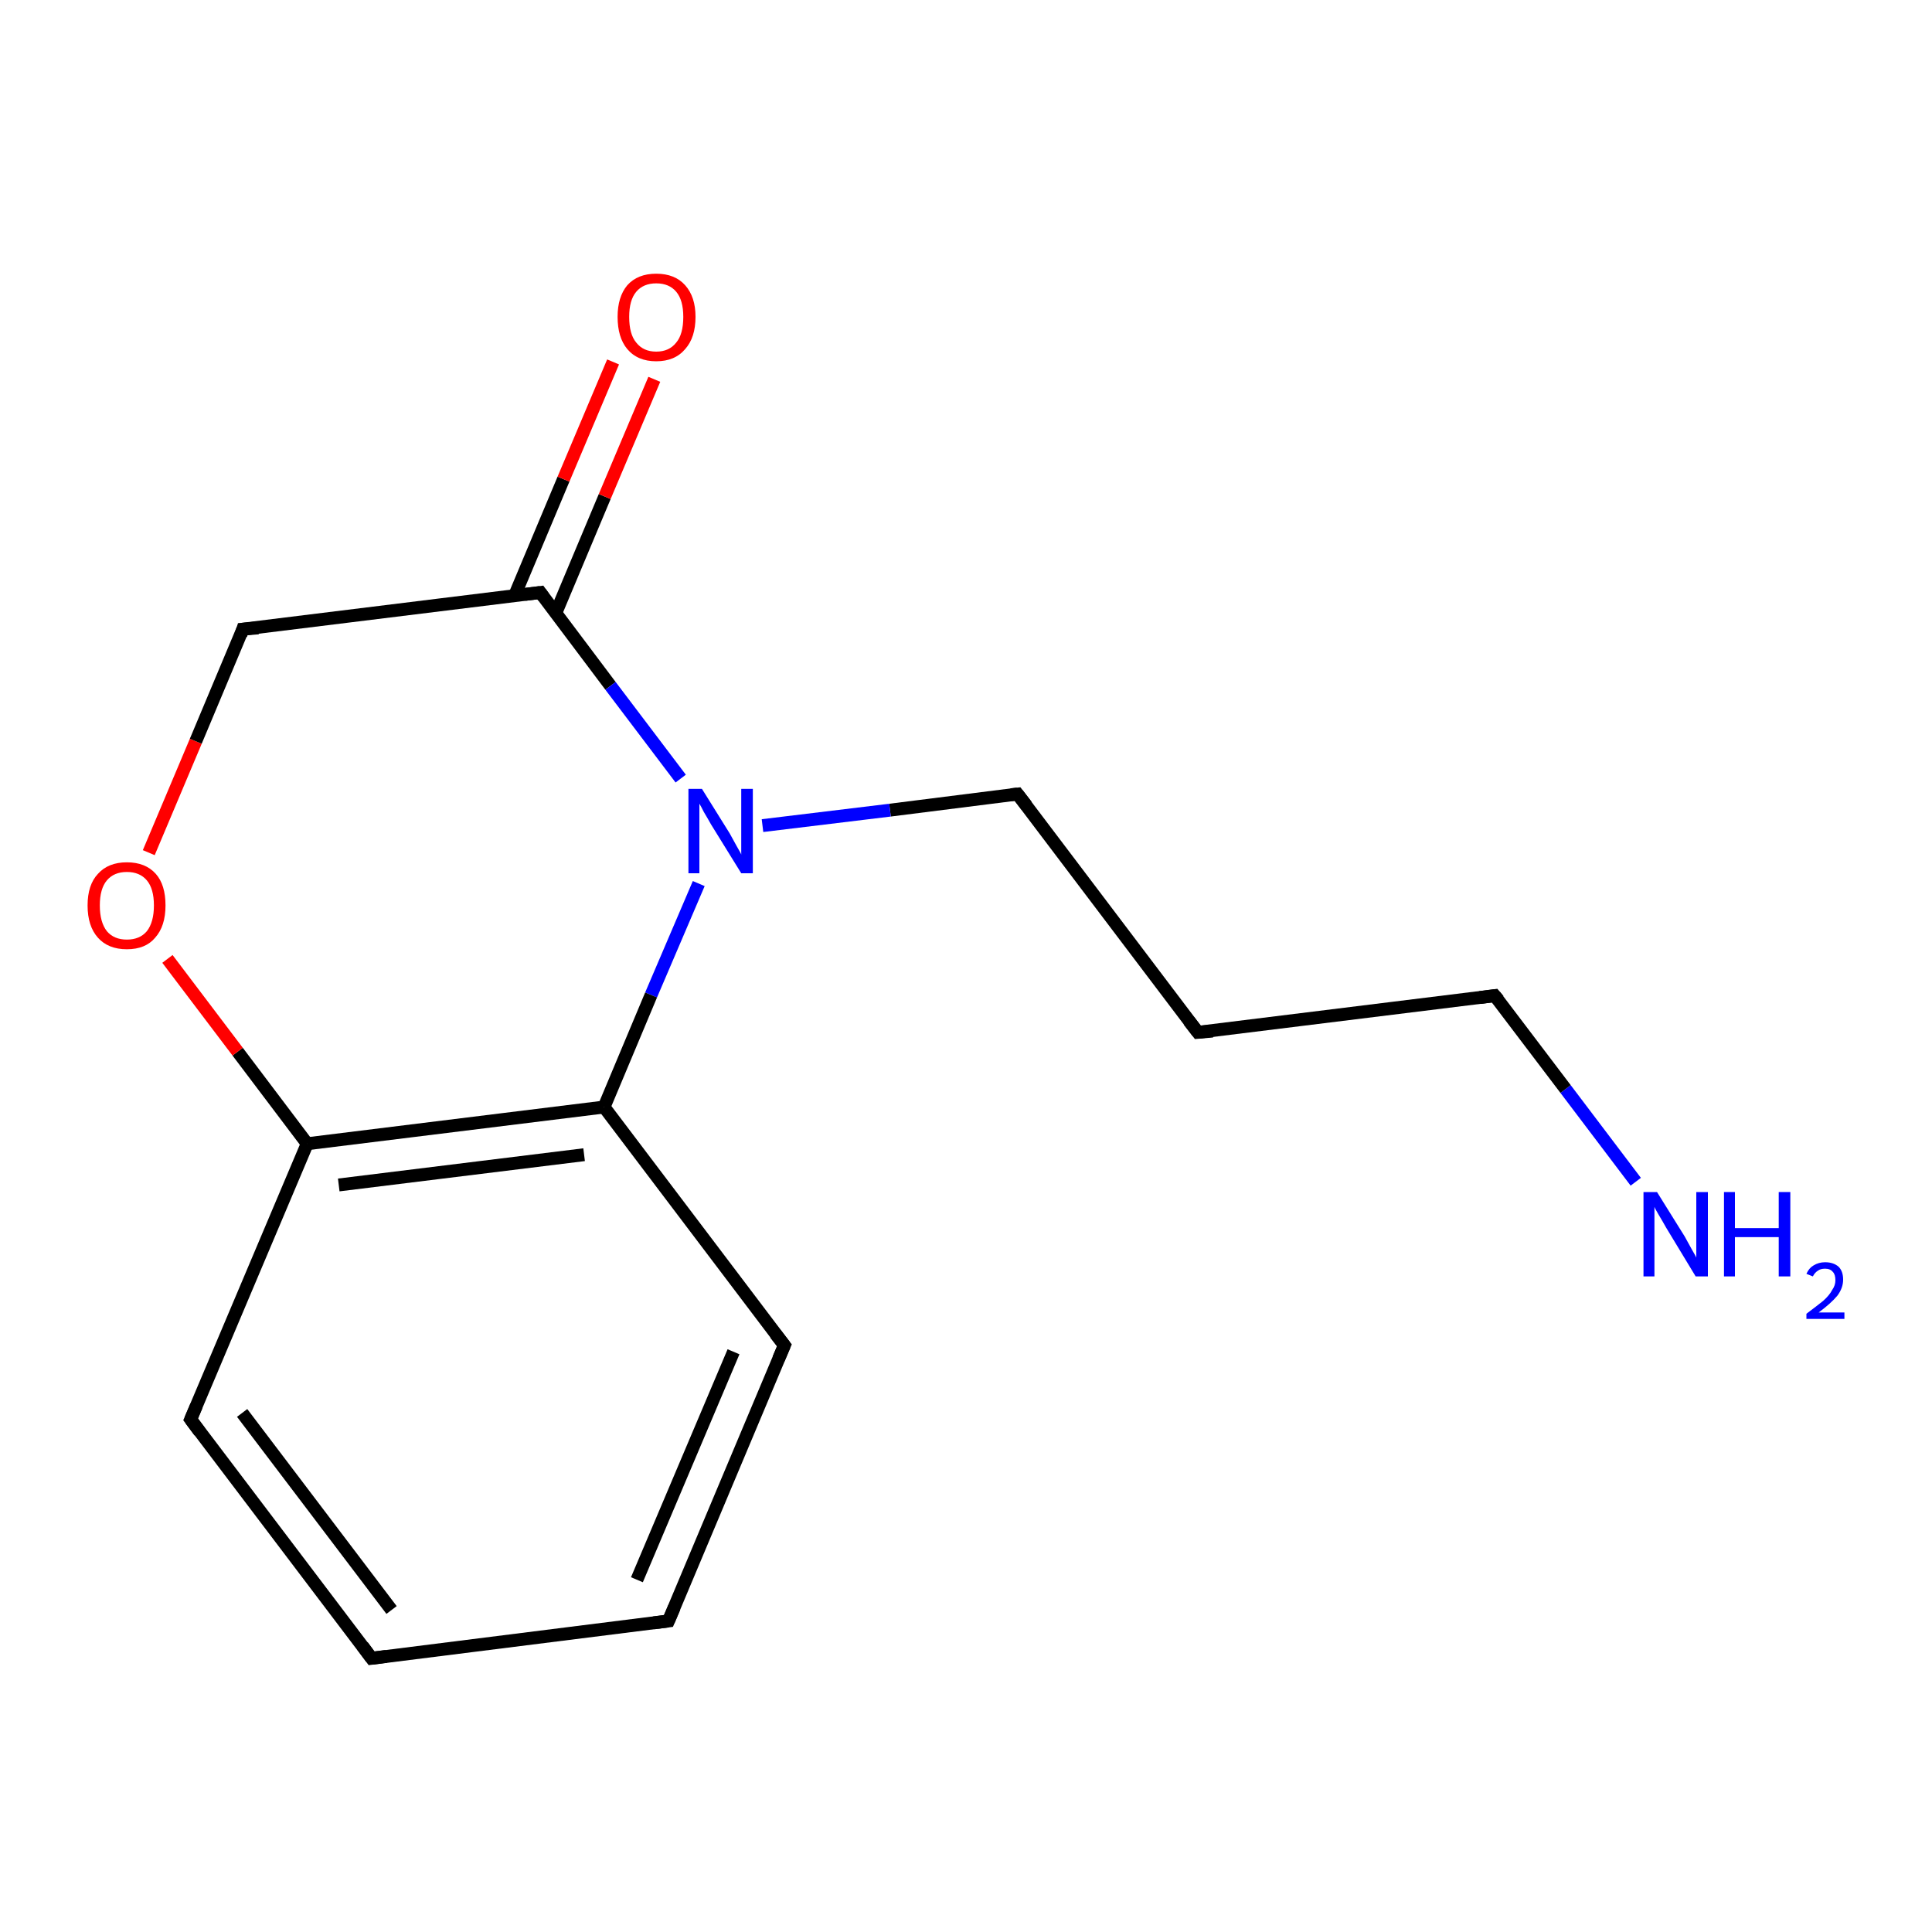 <?xml version='1.0' encoding='iso-8859-1'?>
<svg version='1.1' baseProfile='full'
              xmlns='http://www.w3.org/2000/svg'
                      xmlns:rdkit='http://www.rdkit.org/xml'
                      xmlns:xlink='http://www.w3.org/1999/xlink'
                  xml:space='preserve'
width='300px' height='300px' viewBox='0 0 300 300'>
<!-- END OF HEADER -->
<rect style='opacity:1.0;fill:#FFFFFF;stroke:none' width='300.0' height='300.0' x='0.0' y='0.0'> </rect>
<path class='bond-0 atom-0 atom-1' d='M 254.0,183.5 L 243.1,169.1' style='fill:none;fill-rule:evenodd;stroke:#0000FF;stroke-width:2.0px;stroke-linecap:butt;stroke-linejoin:miter;stroke-opacity:1' />
<path class='bond-0 atom-0 atom-1' d='M 243.1,169.1 L 232.1,154.6' style='fill:none;fill-rule:evenodd;stroke:#000000;stroke-width:2.0px;stroke-linecap:butt;stroke-linejoin:miter;stroke-opacity:1' />
<path class='bond-1 atom-1 atom-2' d='M 232.1,154.6 L 186.0,160.3' style='fill:none;fill-rule:evenodd;stroke:#000000;stroke-width:2.0px;stroke-linecap:butt;stroke-linejoin:miter;stroke-opacity:1' />
<path class='bond-2 atom-2 atom-3' d='M 186.0,160.3 L 158.0,123.3' style='fill:none;fill-rule:evenodd;stroke:#000000;stroke-width:2.0px;stroke-linecap:butt;stroke-linejoin:miter;stroke-opacity:1' />
<path class='bond-3 atom-3 atom-4' d='M 158.0,123.3 L 138.2,125.8' style='fill:none;fill-rule:evenodd;stroke:#000000;stroke-width:2.0px;stroke-linecap:butt;stroke-linejoin:miter;stroke-opacity:1' />
<path class='bond-3 atom-3 atom-4' d='M 138.2,125.8 L 118.4,128.2' style='fill:none;fill-rule:evenodd;stroke:#0000FF;stroke-width:2.0px;stroke-linecap:butt;stroke-linejoin:miter;stroke-opacity:1' />
<path class='bond-4 atom-4 atom-5' d='M 108.5,137.2 L 101.1,154.5' style='fill:none;fill-rule:evenodd;stroke:#0000FF;stroke-width:2.0px;stroke-linecap:butt;stroke-linejoin:miter;stroke-opacity:1' />
<path class='bond-4 atom-4 atom-5' d='M 101.1,154.5 L 93.8,171.9' style='fill:none;fill-rule:evenodd;stroke:#000000;stroke-width:2.0px;stroke-linecap:butt;stroke-linejoin:miter;stroke-opacity:1' />
<path class='bond-5 atom-5 atom-6' d='M 93.8,171.9 L 47.7,177.6' style='fill:none;fill-rule:evenodd;stroke:#000000;stroke-width:2.0px;stroke-linecap:butt;stroke-linejoin:miter;stroke-opacity:1' />
<path class='bond-5 atom-5 atom-6' d='M 90.7,179.3 L 52.6,184.0' style='fill:none;fill-rule:evenodd;stroke:#000000;stroke-width:2.0px;stroke-linecap:butt;stroke-linejoin:miter;stroke-opacity:1' />
<path class='bond-6 atom-6 atom-7' d='M 47.7,177.6 L 29.6,220.4' style='fill:none;fill-rule:evenodd;stroke:#000000;stroke-width:2.0px;stroke-linecap:butt;stroke-linejoin:miter;stroke-opacity:1' />
<path class='bond-7 atom-7 atom-8' d='M 29.6,220.4 L 57.7,257.5' style='fill:none;fill-rule:evenodd;stroke:#000000;stroke-width:2.0px;stroke-linecap:butt;stroke-linejoin:miter;stroke-opacity:1' />
<path class='bond-7 atom-7 atom-8' d='M 37.6,219.4 L 60.8,250.0' style='fill:none;fill-rule:evenodd;stroke:#000000;stroke-width:2.0px;stroke-linecap:butt;stroke-linejoin:miter;stroke-opacity:1' />
<path class='bond-8 atom-8 atom-9' d='M 57.7,257.5 L 103.8,251.7' style='fill:none;fill-rule:evenodd;stroke:#000000;stroke-width:2.0px;stroke-linecap:butt;stroke-linejoin:miter;stroke-opacity:1' />
<path class='bond-9 atom-9 atom-10' d='M 103.8,251.7 L 121.8,208.9' style='fill:none;fill-rule:evenodd;stroke:#000000;stroke-width:2.0px;stroke-linecap:butt;stroke-linejoin:miter;stroke-opacity:1' />
<path class='bond-9 atom-9 atom-10' d='M 98.9,245.3 L 113.9,209.9' style='fill:none;fill-rule:evenodd;stroke:#000000;stroke-width:2.0px;stroke-linecap:butt;stroke-linejoin:miter;stroke-opacity:1' />
<path class='bond-10 atom-6 atom-11' d='M 47.7,177.6 L 36.9,163.3' style='fill:none;fill-rule:evenodd;stroke:#000000;stroke-width:2.0px;stroke-linecap:butt;stroke-linejoin:miter;stroke-opacity:1' />
<path class='bond-10 atom-6 atom-11' d='M 36.9,163.3 L 26.0,148.9' style='fill:none;fill-rule:evenodd;stroke:#FF0000;stroke-width:2.0px;stroke-linecap:butt;stroke-linejoin:miter;stroke-opacity:1' />
<path class='bond-11 atom-11 atom-12' d='M 23.1,132.4 L 30.4,115.1' style='fill:none;fill-rule:evenodd;stroke:#FF0000;stroke-width:2.0px;stroke-linecap:butt;stroke-linejoin:miter;stroke-opacity:1' />
<path class='bond-11 atom-11 atom-12' d='M 30.4,115.1 L 37.7,97.7' style='fill:none;fill-rule:evenodd;stroke:#000000;stroke-width:2.0px;stroke-linecap:butt;stroke-linejoin:miter;stroke-opacity:1' />
<path class='bond-12 atom-12 atom-13' d='M 37.7,97.7 L 83.9,92.0' style='fill:none;fill-rule:evenodd;stroke:#000000;stroke-width:2.0px;stroke-linecap:butt;stroke-linejoin:miter;stroke-opacity:1' />
<path class='bond-13 atom-13 atom-14' d='M 86.3,95.2 L 93.9,77.1' style='fill:none;fill-rule:evenodd;stroke:#000000;stroke-width:2.0px;stroke-linecap:butt;stroke-linejoin:miter;stroke-opacity:1' />
<path class='bond-13 atom-13 atom-14' d='M 93.9,77.1 L 101.6,58.9' style='fill:none;fill-rule:evenodd;stroke:#FF0000;stroke-width:2.0px;stroke-linecap:butt;stroke-linejoin:miter;stroke-opacity:1' />
<path class='bond-13 atom-13 atom-14' d='M 79.9,92.5 L 87.5,74.4' style='fill:none;fill-rule:evenodd;stroke:#000000;stroke-width:2.0px;stroke-linecap:butt;stroke-linejoin:miter;stroke-opacity:1' />
<path class='bond-13 atom-13 atom-14' d='M 87.5,74.4 L 95.2,56.2' style='fill:none;fill-rule:evenodd;stroke:#FF0000;stroke-width:2.0px;stroke-linecap:butt;stroke-linejoin:miter;stroke-opacity:1' />
<path class='bond-14 atom-10 atom-5' d='M 121.8,208.9 L 93.8,171.9' style='fill:none;fill-rule:evenodd;stroke:#000000;stroke-width:2.0px;stroke-linecap:butt;stroke-linejoin:miter;stroke-opacity:1' />
<path class='bond-15 atom-13 atom-4' d='M 83.9,92.0 L 94.8,106.5' style='fill:none;fill-rule:evenodd;stroke:#000000;stroke-width:2.0px;stroke-linecap:butt;stroke-linejoin:miter;stroke-opacity:1' />
<path class='bond-15 atom-13 atom-4' d='M 94.8,106.5 L 105.7,120.9' style='fill:none;fill-rule:evenodd;stroke:#0000FF;stroke-width:2.0px;stroke-linecap:butt;stroke-linejoin:miter;stroke-opacity:1' />
<path d='M 232.7,155.3 L 232.1,154.6 L 229.8,154.9' style='fill:none;stroke:#000000;stroke-width:2.0px;stroke-linecap:butt;stroke-linejoin:miter;stroke-opacity:1;' />
<path d='M 188.3,160.1 L 186.0,160.3 L 184.6,158.5' style='fill:none;stroke:#000000;stroke-width:2.0px;stroke-linecap:butt;stroke-linejoin:miter;stroke-opacity:1;' />
<path d='M 159.4,125.1 L 158.0,123.3 L 157.0,123.4' style='fill:none;stroke:#000000;stroke-width:2.0px;stroke-linecap:butt;stroke-linejoin:miter;stroke-opacity:1;' />
<path d='M 30.5,218.3 L 29.6,220.4 L 31.0,222.3' style='fill:none;stroke:#000000;stroke-width:2.0px;stroke-linecap:butt;stroke-linejoin:miter;stroke-opacity:1;' />
<path d='M 56.3,255.6 L 57.7,257.5 L 60.0,257.2' style='fill:none;stroke:#000000;stroke-width:2.0px;stroke-linecap:butt;stroke-linejoin:miter;stroke-opacity:1;' />
<path d='M 101.5,252.0 L 103.8,251.7 L 104.7,249.6' style='fill:none;stroke:#000000;stroke-width:2.0px;stroke-linecap:butt;stroke-linejoin:miter;stroke-opacity:1;' />
<path d='M 120.9,211.0 L 121.8,208.9 L 120.4,207.1' style='fill:none;stroke:#000000;stroke-width:2.0px;stroke-linecap:butt;stroke-linejoin:miter;stroke-opacity:1;' />
<path d='M 37.4,98.6 L 37.7,97.7 L 40.1,97.5' style='fill:none;stroke:#000000;stroke-width:2.0px;stroke-linecap:butt;stroke-linejoin:miter;stroke-opacity:1;' />
<path d='M 81.5,92.3 L 83.9,92.0 L 84.4,92.7' style='fill:none;stroke:#000000;stroke-width:2.0px;stroke-linecap:butt;stroke-linejoin:miter;stroke-opacity:1;' />
<path class='atom-0' d='M 257.3 185.1
L 261.6 192.0
Q 262.0 192.7, 262.7 194.0
Q 263.4 195.2, 263.4 195.3
L 263.4 185.1
L 265.2 185.1
L 265.2 198.2
L 263.3 198.2
L 258.7 190.6
Q 258.2 189.7, 257.6 188.7
Q 257.0 187.7, 256.9 187.4
L 256.9 198.2
L 255.2 198.2
L 255.2 185.1
L 257.3 185.1
' fill='#0000FF'/>
<path class='atom-0' d='M 267.7 185.1
L 269.4 185.1
L 269.4 190.7
L 276.2 190.7
L 276.2 185.1
L 278.0 185.1
L 278.0 198.2
L 276.2 198.2
L 276.2 192.1
L 269.4 192.1
L 269.4 198.2
L 267.7 198.2
L 267.7 185.1
' fill='#0000FF'/>
<path class='atom-0' d='M 280.5 197.8
Q 280.9 196.9, 281.6 196.5
Q 282.4 196.0, 283.4 196.0
Q 284.7 196.0, 285.5 196.7
Q 286.2 197.4, 286.2 198.7
Q 286.2 200.0, 285.3 201.2
Q 284.3 202.4, 282.4 203.8
L 286.4 203.8
L 286.4 204.8
L 280.5 204.8
L 280.5 204.0
Q 282.1 202.8, 283.1 202.0
Q 284.1 201.1, 284.5 200.3
Q 285.0 199.6, 285.0 198.8
Q 285.0 197.9, 284.6 197.5
Q 284.2 197.0, 283.4 197.0
Q 282.7 197.0, 282.3 197.3
Q 281.8 197.6, 281.5 198.2
L 280.5 197.8
' fill='#0000FF'/>
<path class='atom-4' d='M 109.0 122.5
L 113.3 129.4
Q 113.7 130.1, 114.4 131.4
Q 115.1 132.6, 115.1 132.7
L 115.1 122.5
L 116.9 122.5
L 116.9 135.6
L 115.1 135.6
L 110.4 128.0
Q 109.9 127.1, 109.3 126.1
Q 108.8 125.1, 108.6 124.8
L 108.6 135.6
L 106.9 135.6
L 106.9 122.5
L 109.0 122.5
' fill='#0000FF'/>
<path class='atom-11' d='M 13.6 140.6
Q 13.6 137.4, 15.2 135.7
Q 16.8 133.9, 19.7 133.9
Q 22.6 133.9, 24.2 135.7
Q 25.7 137.4, 25.7 140.6
Q 25.7 143.8, 24.1 145.6
Q 22.6 147.4, 19.7 147.4
Q 16.8 147.4, 15.2 145.6
Q 13.6 143.8, 13.6 140.6
M 19.7 145.9
Q 21.7 145.9, 22.8 144.6
Q 23.9 143.2, 23.9 140.6
Q 23.9 138.0, 22.8 136.7
Q 21.7 135.4, 19.7 135.4
Q 17.7 135.4, 16.6 136.7
Q 15.5 138.0, 15.5 140.6
Q 15.5 143.2, 16.6 144.6
Q 17.7 145.9, 19.7 145.9
' fill='#FF0000'/>
<path class='atom-14' d='M 95.9 49.2
Q 95.9 46.1, 97.4 44.3
Q 99.0 42.5, 101.9 42.5
Q 104.8 42.5, 106.4 44.3
Q 108.0 46.1, 108.0 49.2
Q 108.0 52.4, 106.4 54.2
Q 104.8 56.1, 101.9 56.1
Q 99.0 56.1, 97.4 54.2
Q 95.9 52.4, 95.9 49.2
M 101.9 54.6
Q 103.9 54.6, 105.0 53.2
Q 106.1 51.9, 106.1 49.2
Q 106.1 46.6, 105.0 45.3
Q 103.9 44.0, 101.9 44.0
Q 99.9 44.0, 98.8 45.3
Q 97.7 46.6, 97.7 49.2
Q 97.7 51.9, 98.8 53.2
Q 99.9 54.6, 101.9 54.6
' fill='#FF0000'/>
</svg>
